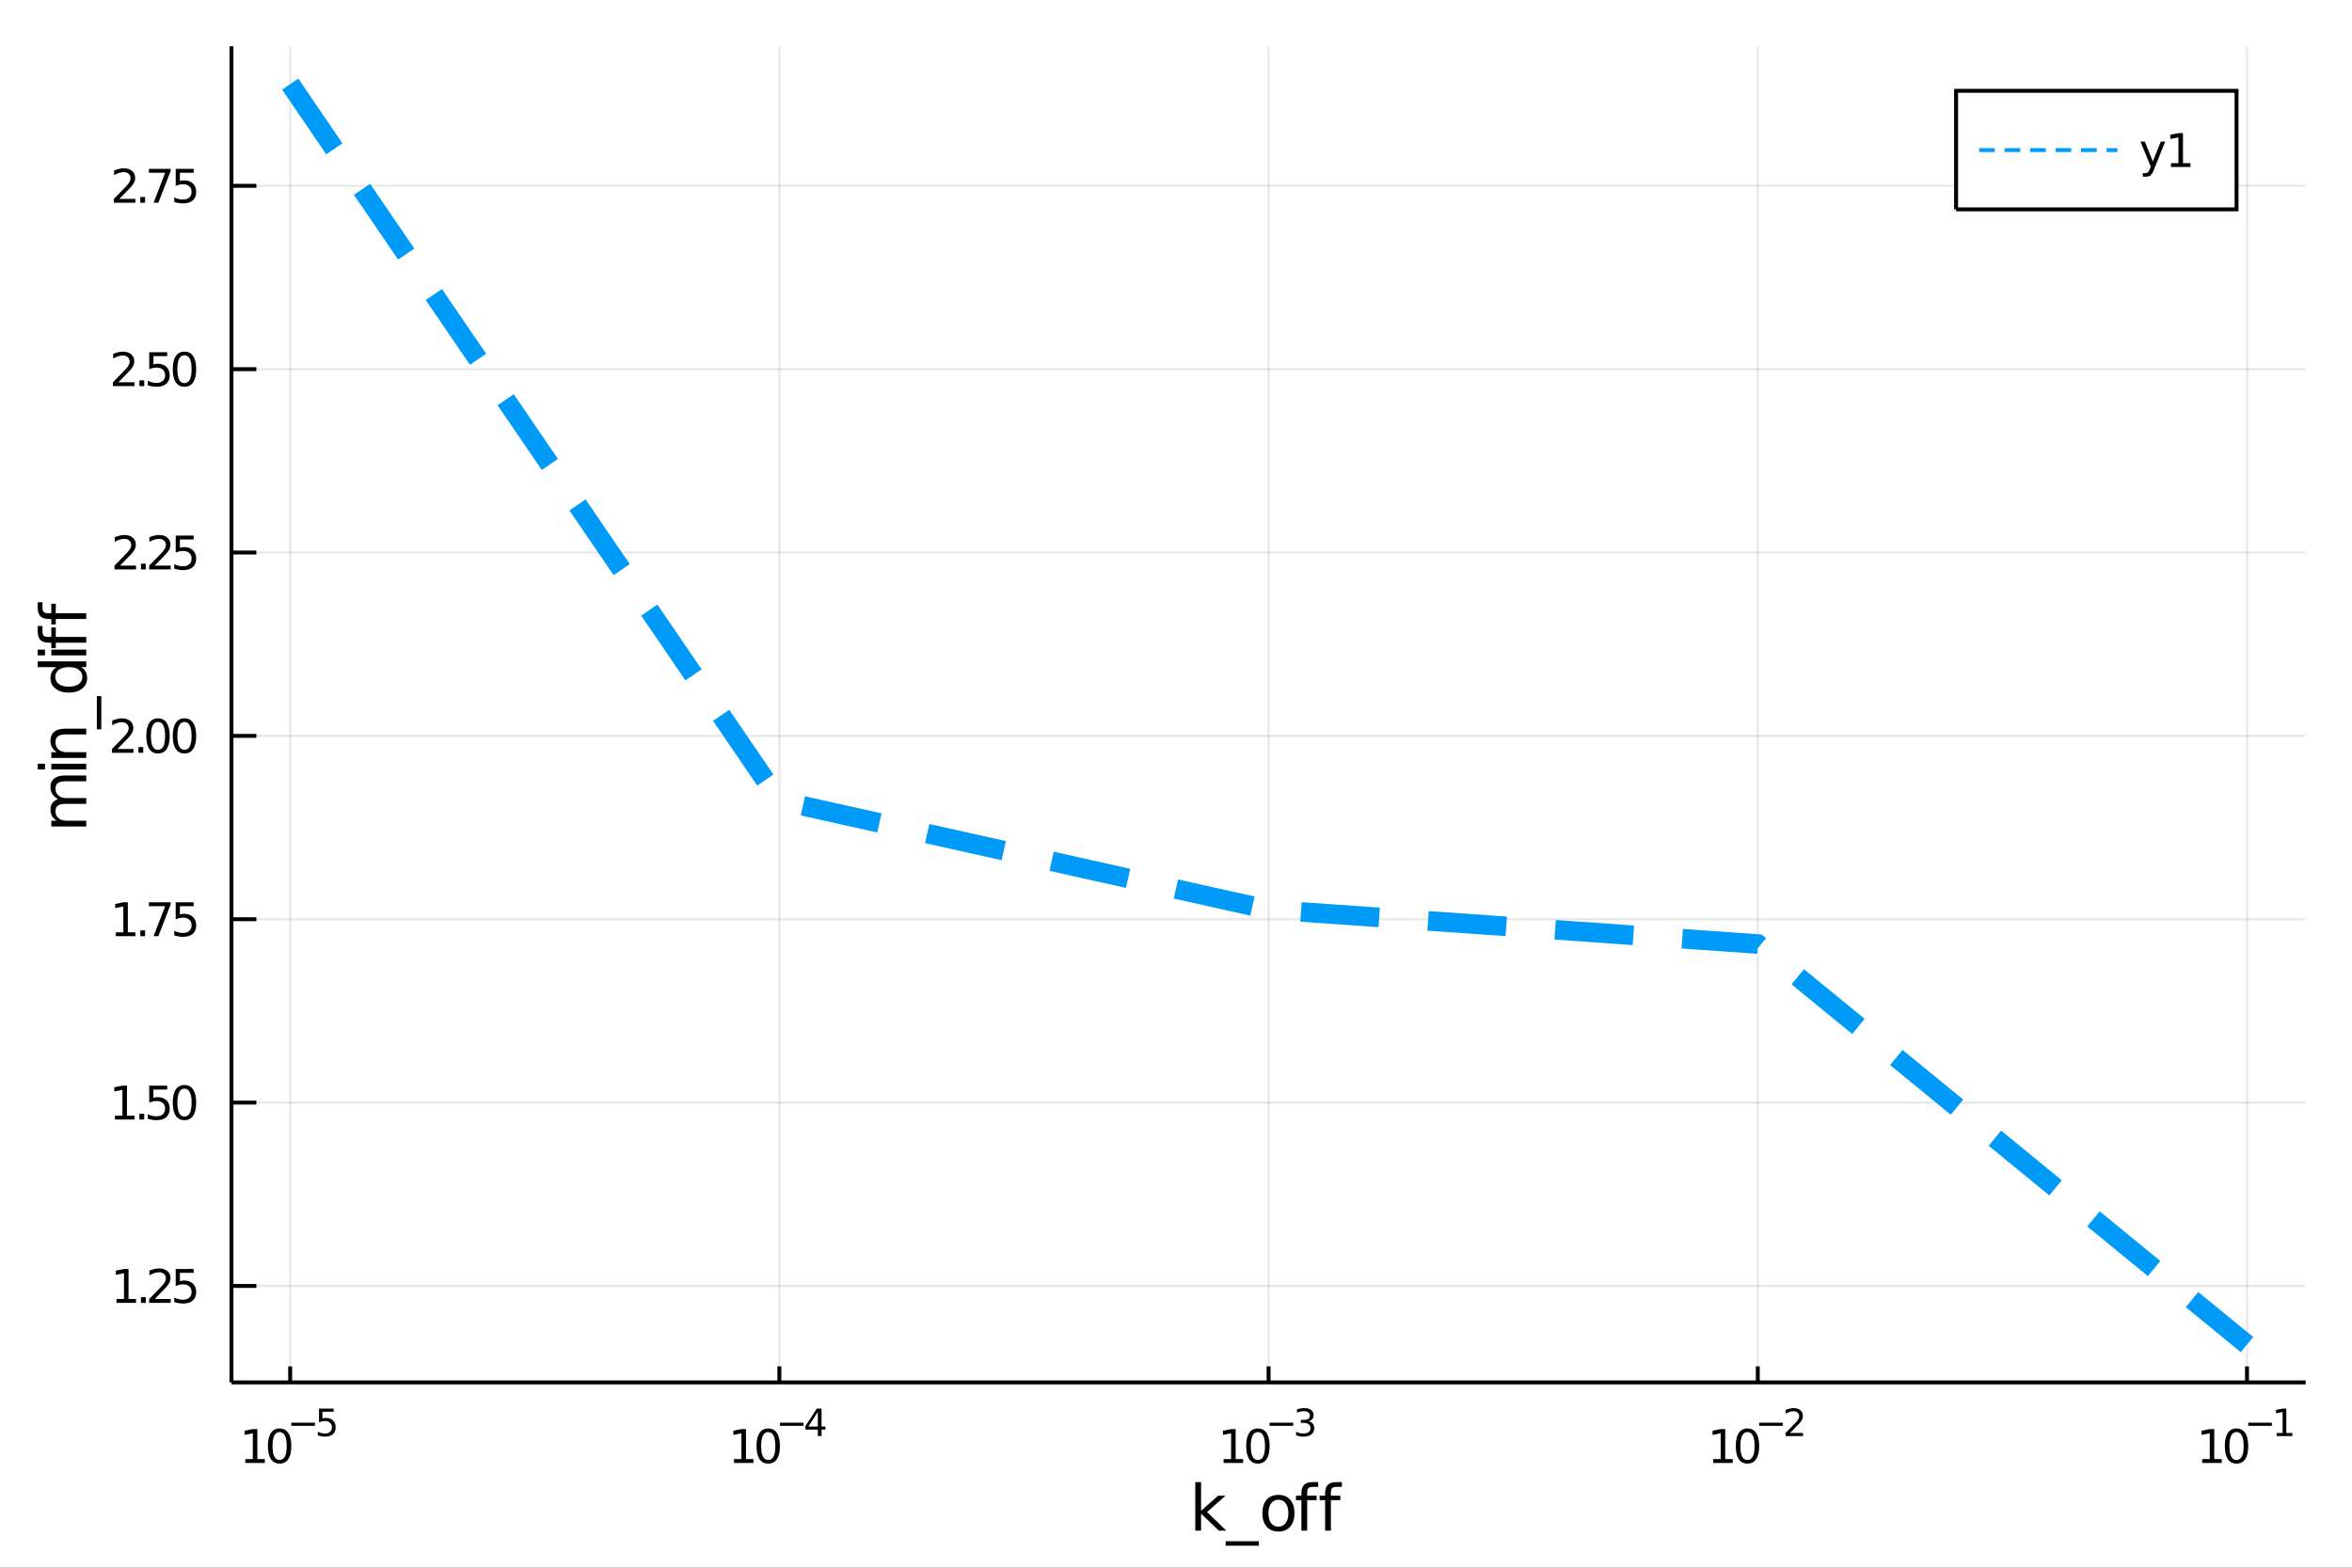 <?xml version="1.0" encoding="utf-8"?>
<svg xmlns="http://www.w3.org/2000/svg" xmlns:xlink="http://www.w3.org/1999/xlink" width="600" height="400" viewBox="0 0 2400 1600">
<rect x="0" y="0" width="2400" height="1600" fill="#333333" stroke="none"/>
<defs>
  <clipPath id="clip420">
    <rect x="0" y="0" width="2400" height="1600"/>
  </clipPath>
</defs>
<path clip-path="url(#clip420)" d="
M0 1600 L2400 1600 L2400 0 L0 0  Z
  " fill="#ffffff" fill-rule="evenodd" fill-opacity="1"/>
<defs>
  <clipPath id="clip421">
    <rect x="480" y="0" width="1681" height="1600"/>
  </clipPath>
</defs>
<path clip-path="url(#clip420)" d="
M236.186 1410.9 L2352.76 1410.9 L2352.76 47.244 L236.186 47.244  Z
  " fill="#ffffff" fill-rule="evenodd" fill-opacity="1"/>
<defs>
  <clipPath id="clip422">
    <rect x="236" y="47" width="2118" height="1365"/>
  </clipPath>
</defs>
<polyline clip-path="url(#clip422)" style="stroke:#000000; stroke-width:2; stroke-opacity:0.1; fill:none" points="
  296.089,1410.9 296.089,47.244 
  "/>
<polyline clip-path="url(#clip422)" style="stroke:#000000; stroke-width:2; stroke-opacity:0.1; fill:none" points="
  795.28,1410.9 795.28,47.244 
  "/>
<polyline clip-path="url(#clip422)" style="stroke:#000000; stroke-width:2; stroke-opacity:0.1; fill:none" points="
  1294.47,1410.9 1294.47,47.244 
  "/>
<polyline clip-path="url(#clip422)" style="stroke:#000000; stroke-width:2; stroke-opacity:0.1; fill:none" points="
  1793.66,1410.9 1793.66,47.244 
  "/>
<polyline clip-path="url(#clip422)" style="stroke:#000000; stroke-width:2; stroke-opacity:0.1; fill:none" points="
  2292.85,1410.9 2292.85,47.244 
  "/>
<polyline clip-path="url(#clip420)" style="stroke:#000000; stroke-width:4; stroke-opacity:1; fill:none" points="
  236.186,1410.9 2352.76,1410.9 
  "/>
<polyline clip-path="url(#clip420)" style="stroke:#000000; stroke-width:4; stroke-opacity:1; fill:none" points="
  296.089,1410.9 296.089,1394.53 
  "/>
<polyline clip-path="url(#clip420)" style="stroke:#000000; stroke-width:4; stroke-opacity:1; fill:none" points="
  795.28,1410.9 795.28,1394.53 
  "/>
<polyline clip-path="url(#clip420)" style="stroke:#000000; stroke-width:4; stroke-opacity:1; fill:none" points="
  1294.47,1410.9 1294.47,1394.53 
  "/>
<polyline clip-path="url(#clip420)" style="stroke:#000000; stroke-width:4; stroke-opacity:1; fill:none" points="
  1793.66,1410.9 1793.66,1394.53 
  "/>
<polyline clip-path="url(#clip420)" style="stroke:#000000; stroke-width:4; stroke-opacity:1; fill:none" points="
  2292.85,1410.9 2292.85,1394.53 
  "/>
<path clip-path="url(#clip420)" d="M 0 0 M250.338 1489.17 L257.977 1489.17 L257.977 1462.8 L249.667 1464.47 L249.667 1460.21 L257.93 1458.54 L262.606 1458.54 L262.606 1489.17 L270.245 1489.17 L270.245 1493.1 L250.338 1493.1 L250.338 1489.17 Z" fill="#000000" fill-rule="evenodd" fill-opacity="1" /><path clip-path="url(#clip420)" d="M 0 0 M285.315 1461.62 Q281.704 1461.62 279.875 1465.19 Q278.069 1468.73 278.069 1475.86 Q278.069 1482.97 279.875 1486.53 Q281.704 1490.07 285.315 1490.07 Q288.949 1490.07 290.754 1486.53 Q292.583 1482.97 292.583 1475.86 Q292.583 1468.73 290.754 1465.19 Q288.949 1461.62 285.315 1461.62 M285.315 1457.92 Q291.125 1457.92 294.18 1462.53 Q297.259 1467.11 297.259 1475.86 Q297.259 1484.59 294.18 1489.19 Q291.125 1493.78 285.315 1493.78 Q279.504 1493.78 276.426 1489.19 Q273.37 1484.59 273.37 1475.86 Q273.37 1467.11 276.426 1462.53 Q279.504 1457.92 285.315 1457.92 Z" fill="#000000" fill-rule="evenodd" fill-opacity="1" /><path clip-path="url(#clip420)" d="M 0 0 M297.259 1452.02 L321.371 1452.02 L321.371 1455.22 L297.259 1455.22 L297.259 1452.02 Z" fill="#000000" fill-rule="evenodd" fill-opacity="1" /><path clip-path="url(#clip420)" d="M 0 0 M325.527 1437.61 L340.442 1437.61 L340.442 1440.81 L329.006 1440.81 L329.006 1447.69 Q329.834 1447.41 330.662 1447.28 Q331.489 1447.13 332.317 1447.13 Q337.019 1447.13 339.765 1449.71 Q342.51 1452.28 342.51 1456.68 Q342.51 1461.22 339.689 1463.74 Q336.868 1466.24 331.734 1466.24 Q329.966 1466.24 328.123 1465.94 Q326.298 1465.64 324.342 1465.04 L324.342 1461.22 Q326.035 1462.14 327.84 1462.59 Q329.646 1463.04 331.658 1463.04 Q334.912 1463.04 336.812 1461.33 Q338.711 1459.62 338.711 1456.68 Q338.711 1453.75 336.812 1452.04 Q334.912 1450.33 331.658 1450.33 Q330.135 1450.33 328.612 1450.67 Q327.107 1451 325.527 1451.72 L325.527 1437.61 Z" fill="#000000" fill-rule="evenodd" fill-opacity="1" /><path clip-path="url(#clip420)" d="M 0 0 M748.927 1489.17 L756.566 1489.17 L756.566 1462.8 L748.256 1464.47 L748.256 1460.21 L756.52 1458.54 L761.196 1458.54 L761.196 1489.17 L768.834 1489.17 L768.834 1493.1 L748.927 1493.1 L748.927 1489.17 Z" fill="#000000" fill-rule="evenodd" fill-opacity="1" /><path clip-path="url(#clip420)" d="M 0 0 M783.904 1461.62 Q780.293 1461.62 778.464 1465.19 Q776.659 1468.73 776.659 1475.86 Q776.659 1482.97 778.464 1486.53 Q780.293 1490.07 783.904 1490.07 Q787.538 1490.07 789.344 1486.53 Q791.172 1482.97 791.172 1475.86 Q791.172 1468.73 789.344 1465.19 Q787.538 1461.62 783.904 1461.62 M783.904 1457.92 Q789.714 1457.92 792.77 1462.53 Q795.848 1467.11 795.848 1475.86 Q795.848 1484.59 792.77 1489.19 Q789.714 1493.78 783.904 1493.78 Q778.094 1493.78 775.015 1489.19 Q771.959 1484.59 771.959 1475.86 Q771.959 1467.11 775.015 1462.53 Q778.094 1457.92 783.904 1457.92 Z" fill="#000000" fill-rule="evenodd" fill-opacity="1" /><path clip-path="url(#clip420)" d="M 0 0 M795.848 1452.02 L819.96 1452.02 L819.96 1455.22 L795.848 1455.22 L795.848 1452.02 Z" fill="#000000" fill-rule="evenodd" fill-opacity="1" /><path clip-path="url(#clip420)" d="M 0 0 M834.517 1440.92 L824.925 1455.91 L834.517 1455.91 L834.517 1440.92 M833.52 1437.61 L838.297 1437.61 L838.297 1455.91 L842.303 1455.91 L842.303 1459.07 L838.297 1459.07 L838.297 1465.69 L834.517 1465.69 L834.517 1459.07 L821.841 1459.07 L821.841 1455.41 L833.52 1437.61 Z" fill="#000000" fill-rule="evenodd" fill-opacity="1" /><path clip-path="url(#clip420)" d="M 0 0 M1248.58 1489.17 L1256.22 1489.17 L1256.22 1462.8 L1247.91 1464.47 L1247.91 1460.21 L1256.17 1458.54 L1260.85 1458.54 L1260.85 1489.17 L1268.49 1489.17 L1268.49 1493.1 L1248.58 1493.1 L1248.58 1489.17 Z" fill="#000000" fill-rule="evenodd" fill-opacity="1" /><path clip-path="url(#clip420)" d="M 0 0 M1283.56 1461.62 Q1279.94 1461.62 1278.12 1465.19 Q1276.31 1468.73 1276.31 1475.86 Q1276.31 1482.97 1278.12 1486.53 Q1279.94 1490.07 1283.56 1490.07 Q1287.19 1490.07 1289 1486.53 Q1290.82 1482.97 1290.82 1475.86 Q1290.82 1468.73 1289 1465.19 Q1287.19 1461.62 1283.56 1461.62 M1283.56 1457.92 Q1289.37 1457.92 1292.42 1462.53 Q1295.5 1467.11 1295.5 1475.86 Q1295.5 1484.59 1292.42 1489.19 Q1289.37 1493.78 1283.56 1493.78 Q1277.75 1493.78 1274.67 1489.19 Q1271.61 1484.59 1271.61 1475.86 Q1271.61 1467.11 1274.67 1462.53 Q1277.75 1457.92 1283.56 1457.92 Z" fill="#000000" fill-rule="evenodd" fill-opacity="1" /><path clip-path="url(#clip420)" d="M 0 0 M1295.5 1452.02 L1319.61 1452.02 L1319.61 1455.22 L1295.5 1455.22 L1295.5 1452.02 Z" fill="#000000" fill-rule="evenodd" fill-opacity="1" /><path clip-path="url(#clip420)" d="M 0 0 M1335.24 1450.55 Q1337.97 1451.14 1339.49 1452.98 Q1341.03 1454.82 1341.03 1457.53 Q1341.03 1461.69 1338.17 1463.96 Q1335.32 1466.24 1330.05 1466.24 Q1328.28 1466.24 1326.4 1465.88 Q1324.54 1465.54 1322.55 1464.85 L1322.55 1461.18 Q1324.13 1462.1 1326.01 1462.57 Q1327.89 1463.04 1329.94 1463.04 Q1333.51 1463.04 1335.37 1461.63 Q1337.25 1460.22 1337.25 1457.53 Q1337.25 1455.05 1335.5 1453.66 Q1333.77 1452.25 1330.67 1452.25 L1327.4 1452.25 L1327.4 1449.12 L1330.82 1449.12 Q1333.62 1449.12 1335.11 1448.01 Q1336.6 1446.89 1336.6 1444.78 Q1336.6 1442.62 1335.05 1441.47 Q1333.53 1440.3 1330.67 1440.3 Q1329.11 1440.3 1327.32 1440.64 Q1325.54 1440.98 1323.39 1441.69 L1323.39 1438.31 Q1325.55 1437.71 1327.44 1437.41 Q1329.34 1437.11 1331.01 1437.11 Q1335.33 1437.11 1337.86 1439.08 Q1340.38 1441.04 1340.38 1444.38 Q1340.38 1446.72 1339.04 1448.33 Q1337.7 1449.93 1335.24 1450.55 Z" fill="#000000" fill-rule="evenodd" fill-opacity="1" /><path clip-path="url(#clip420)" d="M 0 0 M1748.16 1489.17 L1755.79 1489.17 L1755.79 1462.8 L1747.48 1464.47 L1747.48 1460.21 L1755.75 1458.54 L1760.42 1458.54 L1760.42 1489.17 L1768.06 1489.17 L1768.06 1493.1 L1748.16 1493.1 L1748.16 1489.17 Z" fill="#000000" fill-rule="evenodd" fill-opacity="1" /><path clip-path="url(#clip420)" d="M 0 0 M1783.13 1461.62 Q1779.52 1461.62 1777.69 1465.19 Q1775.89 1468.73 1775.89 1475.86 Q1775.89 1482.97 1777.69 1486.53 Q1779.52 1490.07 1783.13 1490.07 Q1786.77 1490.07 1788.57 1486.53 Q1790.4 1482.97 1790.4 1475.86 Q1790.4 1468.73 1788.57 1465.19 Q1786.77 1461.62 1783.13 1461.62 M1783.13 1457.92 Q1788.94 1457.92 1792 1462.53 Q1795.08 1467.11 1795.08 1475.86 Q1795.08 1484.59 1792 1489.19 Q1788.94 1493.78 1783.13 1493.78 Q1777.32 1493.78 1774.24 1489.19 Q1771.19 1484.59 1771.19 1475.86 Q1771.19 1467.11 1774.24 1462.53 Q1777.32 1457.92 1783.13 1457.92 Z" fill="#000000" fill-rule="evenodd" fill-opacity="1" /><path clip-path="url(#clip420)" d="M 0 0 M1795.08 1452.02 L1819.19 1452.02 L1819.19 1455.22 L1795.08 1455.22 L1795.08 1452.02 Z" fill="#000000" fill-rule="evenodd" fill-opacity="1" /><path clip-path="url(#clip420)" d="M 0 0 M1826.58 1462.5 L1839.84 1462.5 L1839.84 1465.69 L1822.01 1465.69 L1822.01 1462.5 Q1824.17 1460.26 1827.9 1456.5 Q1831.64 1452.72 1832.6 1451.63 Q1834.42 1449.58 1835.14 1448.16 Q1835.87 1446.74 1835.87 1445.36 Q1835.87 1443.12 1834.29 1441.71 Q1832.73 1440.3 1830.21 1440.3 Q1828.42 1440.3 1826.43 1440.92 Q1824.45 1441.54 1822.2 1442.8 L1822.2 1438.97 Q1824.49 1438.05 1826.49 1437.58 Q1828.48 1437.11 1830.13 1437.11 Q1834.5 1437.11 1837.09 1439.29 Q1839.69 1441.47 1839.69 1445.12 Q1839.69 1446.85 1839.03 1448.41 Q1838.39 1449.95 1836.68 1452.06 Q1836.21 1452.6 1833.69 1455.22 Q1831.17 1457.81 1826.58 1462.5 Z" fill="#000000" fill-rule="evenodd" fill-opacity="1" /><path clip-path="url(#clip420)" d="M 0 0 M2247.2 1489.17 L2254.84 1489.17 L2254.84 1462.8 L2246.53 1464.47 L2246.53 1460.21 L2254.79 1458.54 L2259.46 1458.54 L2259.46 1489.17 L2267.1 1489.17 L2267.1 1493.1 L2247.2 1493.1 L2247.2 1489.17 Z" fill="#000000" fill-rule="evenodd" fill-opacity="1" /><path clip-path="url(#clip420)" d="M 0 0 M2282.17 1461.62 Q2278.56 1461.62 2276.73 1465.19 Q2274.93 1468.73 2274.93 1475.86 Q2274.93 1482.97 2276.73 1486.53 Q2278.56 1490.07 2282.17 1490.07 Q2285.81 1490.07 2287.61 1486.53 Q2289.44 1482.97 2289.44 1475.86 Q2289.44 1468.73 2287.61 1465.19 Q2285.81 1461.62 2282.17 1461.62 M2282.17 1457.92 Q2287.98 1457.92 2291.04 1462.53 Q2294.12 1467.11 2294.12 1475.86 Q2294.12 1484.59 2291.04 1489.19 Q2287.98 1493.78 2282.17 1493.78 Q2276.36 1493.78 2273.28 1489.19 Q2270.23 1484.59 2270.23 1475.86 Q2270.23 1467.11 2273.28 1462.53 Q2276.36 1457.92 2282.17 1457.92 Z" fill="#000000" fill-rule="evenodd" fill-opacity="1" /><path clip-path="url(#clip420)" d="M 0 0 M2294.12 1452.02 L2318.23 1452.02 L2318.23 1455.22 L2294.12 1455.22 L2294.12 1452.02 Z" fill="#000000" fill-rule="evenodd" fill-opacity="1" /><path clip-path="url(#clip420)" d="M 0 0 M2323.01 1462.5 L2329.21 1462.5 L2329.21 1441.07 L2322.46 1442.43 L2322.46 1438.97 L2329.18 1437.61 L2332.97 1437.61 L2332.97 1462.5 L2339.18 1462.5 L2339.18 1465.69 L2323.01 1465.69 L2323.01 1462.5 Z" fill="#000000" fill-rule="evenodd" fill-opacity="1" /><path clip-path="url(#clip420)" d="M 0 0 M1219.69 1512.66 L1225.58 1512.66 L1225.58 1541.91 L1243.05 1526.54 L1250.53 1526.54 L1231.63 1543.22 L1251.33 1562.19 L1243.69 1562.19 L1225.58 1544.78 L1225.58 1562.19 L1219.69 1562.19 L1219.69 1512.66 Z" fill="#000000" fill-rule="evenodd" fill-opacity="1" /><path clip-path="url(#clip420)" d="M 0 0 M1284.56 1573.01 L1284.56 1577.56 L1250.69 1577.56 L1250.69 1573.01 L1284.56 1573.01 Z" fill="#000000" fill-rule="evenodd" fill-opacity="1" /><path clip-path="url(#clip420)" d="M 0 0 M1304.51 1530.64 Q1299.8 1530.64 1297.06 1534.34 Q1294.33 1538 1294.33 1544.39 Q1294.33 1550.79 1297.03 1554.48 Q1299.77 1558.14 1304.51 1558.14 Q1309.19 1558.14 1311.93 1554.45 Q1314.67 1550.76 1314.67 1544.39 Q1314.67 1538.06 1311.93 1534.37 Q1309.19 1530.64 1304.51 1530.64 M1304.51 1525.68 Q1312.15 1525.68 1316.51 1530.64 Q1320.87 1535.61 1320.87 1544.39 Q1320.87 1553.15 1316.51 1558.14 Q1312.15 1563.11 1304.51 1563.11 Q1296.84 1563.11 1292.48 1558.14 Q1288.15 1553.15 1288.15 1544.39 Q1288.15 1535.61 1292.48 1530.64 Q1296.84 1525.68 1304.51 1525.68 Z" fill="#000000" fill-rule="evenodd" fill-opacity="1" /><path clip-path="url(#clip420)" d="M 0 0 M1345.06 1512.66 L1345.06 1517.53 L1339.46 1517.53 Q1336.31 1517.53 1335.07 1518.8 Q1333.86 1520.08 1333.86 1523.39 L1333.86 1526.54 L1343.5 1526.54 L1343.5 1531.09 L1333.86 1531.09 L1333.86 1562.19 L1327.97 1562.19 L1327.97 1531.09 L1322.37 1531.09 L1322.37 1526.54 L1327.97 1526.54 L1327.97 1524.05 Q1327.97 1518.1 1330.74 1515.4 Q1333.51 1512.66 1339.52 1512.66 L1345.06 1512.66 Z" fill="#000000" fill-rule="evenodd" fill-opacity="1" /><path clip-path="url(#clip420)" d="M 0 0 M1369.25 1512.66 L1369.25 1517.53 L1363.65 1517.53 Q1360.5 1517.53 1359.26 1518.8 Q1358.05 1520.08 1358.05 1523.39 L1358.05 1526.54 L1367.69 1526.54 L1367.69 1531.09 L1358.05 1531.09 L1358.05 1562.19 L1352.16 1562.19 L1352.16 1531.09 L1346.56 1531.09 L1346.56 1526.54 L1352.16 1526.54 L1352.16 1524.05 Q1352.16 1518.1 1354.93 1515.4 Q1357.7 1512.66 1363.71 1512.66 L1369.25 1512.66 Z" fill="#000000" fill-rule="evenodd" fill-opacity="1" /><polyline clip-path="url(#clip422)" style="stroke:#000000; stroke-width:2; stroke-opacity:0.1; fill:none" points="
  236.186,1312.45 2352.76,1312.45 
  "/>
<polyline clip-path="url(#clip422)" style="stroke:#000000; stroke-width:2; stroke-opacity:0.1; fill:none" points="
  236.186,1125.32 2352.76,1125.32 
  "/>
<polyline clip-path="url(#clip422)" style="stroke:#000000; stroke-width:2; stroke-opacity:0.1; fill:none" points="
  236.186,938.184 2352.76,938.184 
  "/>
<polyline clip-path="url(#clip422)" style="stroke:#000000; stroke-width:2; stroke-opacity:0.1; fill:none" points="
  236.186,751.052 2352.76,751.052 
  "/>
<polyline clip-path="url(#clip422)" style="stroke:#000000; stroke-width:2; stroke-opacity:0.1; fill:none" points="
  236.186,563.919 2352.76,563.919 
  "/>
<polyline clip-path="url(#clip422)" style="stroke:#000000; stroke-width:2; stroke-opacity:0.1; fill:none" points="
  236.186,376.787 2352.76,376.787 
  "/>
<polyline clip-path="url(#clip422)" style="stroke:#000000; stroke-width:2; stroke-opacity:0.1; fill:none" points="
  236.186,189.654 2352.76,189.654 
  "/>
<polyline clip-path="url(#clip420)" style="stroke:#000000; stroke-width:4; stroke-opacity:1; fill:none" points="
  236.186,1410.9 236.186,47.244 
  "/>
<polyline clip-path="url(#clip420)" style="stroke:#000000; stroke-width:4; stroke-opacity:1; fill:none" points="
  236.186,1312.45 261.584,1312.45 
  "/>
<polyline clip-path="url(#clip420)" style="stroke:#000000; stroke-width:4; stroke-opacity:1; fill:none" points="
  236.186,1125.32 261.584,1125.32 
  "/>
<polyline clip-path="url(#clip420)" style="stroke:#000000; stroke-width:4; stroke-opacity:1; fill:none" points="
  236.186,938.184 261.584,938.184 
  "/>
<polyline clip-path="url(#clip420)" style="stroke:#000000; stroke-width:4; stroke-opacity:1; fill:none" points="
  236.186,751.052 261.584,751.052 
  "/>
<polyline clip-path="url(#clip420)" style="stroke:#000000; stroke-width:4; stroke-opacity:1; fill:none" points="
  236.186,563.919 261.584,563.919 
  "/>
<polyline clip-path="url(#clip420)" style="stroke:#000000; stroke-width:4; stroke-opacity:1; fill:none" points="
  236.186,376.787 261.584,376.787 
  "/>
<polyline clip-path="url(#clip420)" style="stroke:#000000; stroke-width:4; stroke-opacity:1; fill:none" points="
  236.186,189.654 261.584,189.654 
  "/>
<path clip-path="url(#clip420)" d="M 0 0 M118.89 1325.79 L126.529 1325.79 L126.529 1299.43 L118.218 1301.1 L118.218 1296.84 L126.482 1295.17 L131.158 1295.17 L131.158 1325.79 L138.797 1325.79 L138.797 1329.73 L118.89 1329.73 L118.89 1325.79 Z" fill="#000000" fill-rule="evenodd" fill-opacity="1" /><path clip-path="url(#clip420)" d="M 0 0 M143.866 1323.85 L148.751 1323.85 L148.751 1329.73 L143.866 1329.73 L143.866 1323.85 Z" fill="#000000" fill-rule="evenodd" fill-opacity="1" /><path clip-path="url(#clip420)" d="M 0 0 M157.848 1325.79 L174.167 1325.79 L174.167 1329.73 L152.223 1329.73 L152.223 1325.79 Q154.885 1323.04 159.468 1318.41 Q164.075 1313.76 165.255 1312.41 Q167.501 1309.89 168.38 1308.16 Q169.283 1306.4 169.283 1304.71 Q169.283 1301.95 167.339 1300.22 Q165.417 1298.48 162.315 1298.48 Q160.116 1298.48 157.663 1299.24 Q155.232 1300.01 152.454 1301.56 L152.454 1296.84 Q155.278 1295.7 157.732 1295.12 Q160.186 1294.54 162.223 1294.54 Q167.593 1294.54 170.788 1297.23 Q173.982 1299.91 173.982 1304.41 Q173.982 1306.54 173.172 1308.46 Q172.385 1310.35 170.278 1312.95 Q169.7 1313.62 166.598 1316.84 Q163.496 1320.03 157.848 1325.79 Z" fill="#000000" fill-rule="evenodd" fill-opacity="1" /><path clip-path="url(#clip420)" d="M 0 0 M179.283 1295.17 L197.639 1295.17 L197.639 1299.1 L183.565 1299.1 L183.565 1307.58 Q184.584 1307.23 185.602 1307.07 Q186.621 1306.88 187.639 1306.88 Q193.426 1306.88 196.806 1310.05 Q200.186 1313.23 200.186 1318.64 Q200.186 1324.22 196.713 1327.32 Q193.241 1330.4 186.922 1330.4 Q184.746 1330.4 182.477 1330.03 Q180.232 1329.66 177.825 1328.92 L177.825 1324.22 Q179.908 1325.35 182.13 1325.91 Q184.352 1326.47 186.829 1326.47 Q190.834 1326.47 193.172 1324.36 Q195.51 1322.25 195.51 1318.64 Q195.51 1315.03 193.172 1312.92 Q190.834 1310.82 186.829 1310.82 Q184.954 1310.82 183.079 1311.23 Q181.227 1311.65 179.283 1312.53 L179.283 1295.17 Z" fill="#000000" fill-rule="evenodd" fill-opacity="1" /><path clip-path="url(#clip420)" d="M 0 0 M117.293 1138.66 L124.931 1138.66 L124.931 1112.3 L116.621 1113.96 L116.621 1109.7 L124.885 1108.04 L129.561 1108.04 L129.561 1138.66 L137.2 1138.66 L137.2 1142.6 L117.293 1142.6 L117.293 1138.66 Z" fill="#000000" fill-rule="evenodd" fill-opacity="1" /><path clip-path="url(#clip420)" d="M 0 0 M142.269 1136.72 L147.153 1136.72 L147.153 1142.6 L142.269 1142.6 L142.269 1136.72 Z" fill="#000000" fill-rule="evenodd" fill-opacity="1" /><path clip-path="url(#clip420)" d="M 0 0 M152.269 1108.04 L170.626 1108.04 L170.626 1111.97 L156.552 1111.97 L156.552 1120.44 Q157.57 1120.1 158.589 1119.94 Q159.607 1119.75 160.626 1119.75 Q166.413 1119.75 169.792 1122.92 Q173.172 1126.09 173.172 1131.51 Q173.172 1137.09 169.7 1140.19 Q166.227 1143.27 159.908 1143.27 Q157.732 1143.27 155.464 1142.9 Q153.218 1142.53 150.811 1141.79 L150.811 1137.09 Q152.894 1138.22 155.116 1138.78 Q157.339 1139.33 159.815 1139.33 Q163.82 1139.33 166.158 1137.23 Q168.496 1135.12 168.496 1131.51 Q168.496 1127.9 166.158 1125.79 Q163.82 1123.69 159.815 1123.69 Q157.94 1123.69 156.065 1124.1 Q154.214 1124.52 152.269 1125.4 L152.269 1108.04 Z" fill="#000000" fill-rule="evenodd" fill-opacity="1" /><path clip-path="url(#clip420)" d="M 0 0 M188.241 1111.12 Q184.63 1111.12 182.801 1114.68 Q180.996 1118.22 180.996 1125.35 Q180.996 1132.46 182.801 1136.02 Q184.63 1139.56 188.241 1139.56 Q191.875 1139.56 193.681 1136.02 Q195.51 1132.46 195.51 1125.35 Q195.51 1118.22 193.681 1114.68 Q191.875 1111.12 188.241 1111.12 M188.241 1107.41 Q194.051 1107.41 197.107 1112.02 Q200.186 1116.6 200.186 1125.35 Q200.186 1134.08 197.107 1138.69 Q194.051 1143.27 188.241 1143.27 Q182.431 1143.27 179.352 1138.69 Q176.297 1134.08 176.297 1125.35 Q176.297 1116.6 179.352 1112.02 Q182.431 1107.41 188.241 1107.41 Z" fill="#000000" fill-rule="evenodd" fill-opacity="1" /><path clip-path="url(#clip420)" d="M 0 0 M118.195 951.529 L125.834 951.529 L125.834 925.164 L117.524 926.83 L117.524 922.571 L125.788 920.904 L130.464 920.904 L130.464 951.529 L138.103 951.529 L138.103 955.464 L118.195 955.464 L118.195 951.529 Z" fill="#000000" fill-rule="evenodd" fill-opacity="1" /><path clip-path="url(#clip420)" d="M 0 0 M143.172 949.585 L148.056 949.585 L148.056 955.464 L143.172 955.464 L143.172 949.585 Z" fill="#000000" fill-rule="evenodd" fill-opacity="1" /><path clip-path="url(#clip420)" d="M 0 0 M151.945 920.904 L174.167 920.904 L174.167 922.895 L161.621 955.464 L156.737 955.464 L168.542 924.84 L151.945 924.84 L151.945 920.904 Z" fill="#000000" fill-rule="evenodd" fill-opacity="1" /><path clip-path="url(#clip420)" d="M 0 0 M179.283 920.904 L197.639 920.904 L197.639 924.84 L183.565 924.84 L183.565 933.312 Q184.584 932.965 185.602 932.803 Q186.621 932.617 187.639 932.617 Q193.426 932.617 196.806 935.789 Q200.186 938.96 200.186 944.377 Q200.186 949.955 196.713 953.057 Q193.241 956.136 186.922 956.136 Q184.746 956.136 182.477 955.765 Q180.232 955.395 177.825 954.654 L177.825 949.955 Q179.908 951.089 182.13 951.645 Q184.352 952.201 186.829 952.201 Q190.834 952.201 193.172 950.094 Q195.51 947.988 195.51 944.377 Q195.51 940.765 193.172 938.659 Q190.834 936.553 186.829 936.553 Q184.954 936.553 183.079 936.969 Q181.227 937.386 179.283 938.265 L179.283 920.904 Z" fill="#000000" fill-rule="evenodd" fill-opacity="1" /><path clip-path="url(#clip420)" d="M 0 0 M119.885 764.397 L136.204 764.397 L136.204 768.332 L114.26 768.332 L114.26 764.397 Q116.922 761.642 121.505 757.013 Q126.112 752.36 127.292 751.017 Q129.538 748.494 130.417 746.758 Q131.32 744.999 131.32 743.309 Q131.32 740.554 129.376 738.818 Q127.455 737.082 124.353 737.082 Q122.154 737.082 119.7 737.846 Q117.269 738.61 114.492 740.161 L114.492 735.439 Q117.316 734.304 119.769 733.726 Q122.223 733.147 124.26 733.147 Q129.63 733.147 132.825 735.832 Q136.019 738.517 136.019 743.008 Q136.019 745.138 135.209 747.059 Q134.422 748.957 132.316 751.55 Q131.737 752.221 128.635 755.438 Q125.533 758.633 119.885 764.397 Z" fill="#000000" fill-rule="evenodd" fill-opacity="1" /><path clip-path="url(#clip420)" d="M 0 0 M141.274 762.452 L146.158 762.452 L146.158 768.332 L141.274 768.332 L141.274 762.452 Z" fill="#000000" fill-rule="evenodd" fill-opacity="1" /><path clip-path="url(#clip420)" d="M 0 0 M161.227 736.851 Q157.616 736.851 155.788 740.415 Q153.982 743.957 153.982 751.087 Q153.982 758.193 155.788 761.758 Q157.616 765.3 161.227 765.3 Q164.862 765.3 166.667 761.758 Q168.496 758.193 168.496 751.087 Q168.496 743.957 166.667 740.415 Q164.862 736.851 161.227 736.851 M161.227 733.147 Q167.038 733.147 170.093 737.753 Q173.172 742.337 173.172 751.087 Q173.172 759.813 170.093 764.42 Q167.038 769.003 161.227 769.003 Q155.417 769.003 152.339 764.42 Q149.283 759.813 149.283 751.087 Q149.283 742.337 152.339 737.753 Q155.417 733.147 161.227 733.147 Z" fill="#000000" fill-rule="evenodd" fill-opacity="1" /><path clip-path="url(#clip420)" d="M 0 0 M188.241 736.851 Q184.63 736.851 182.801 740.415 Q180.996 743.957 180.996 751.087 Q180.996 758.193 182.801 761.758 Q184.63 765.3 188.241 765.3 Q191.875 765.3 193.681 761.758 Q195.51 758.193 195.51 751.087 Q195.51 743.957 193.681 740.415 Q191.875 736.851 188.241 736.851 M188.241 733.147 Q194.051 733.147 197.107 737.753 Q200.186 742.337 200.186 751.087 Q200.186 759.813 197.107 764.42 Q194.051 769.003 188.241 769.003 Q182.431 769.003 179.352 764.42 Q176.297 759.813 176.297 751.087 Q176.297 742.337 179.352 737.753 Q182.431 733.147 188.241 733.147 Z" fill="#000000" fill-rule="evenodd" fill-opacity="1" /><path clip-path="url(#clip420)" d="M 0 0 M122.478 577.264 L138.797 577.264 L138.797 581.199 L116.853 581.199 L116.853 577.264 Q119.515 574.51 124.098 569.88 Q128.705 565.227 129.885 563.885 Q132.13 561.361 133.01 559.625 Q133.913 557.866 133.913 556.176 Q133.913 553.422 131.968 551.686 Q130.047 549.949 126.945 549.949 Q124.746 549.949 122.293 550.713 Q119.862 551.477 117.084 553.028 L117.084 548.306 Q119.908 547.172 122.362 546.593 Q124.816 546.014 126.853 546.014 Q132.223 546.014 135.417 548.7 Q138.612 551.385 138.612 555.875 Q138.612 558.005 137.802 559.926 Q137.015 561.824 134.908 564.417 Q134.329 565.088 131.228 568.306 Q128.126 571.5 122.478 577.264 Z" fill="#000000" fill-rule="evenodd" fill-opacity="1" /><path clip-path="url(#clip420)" d="M 0 0 M143.866 575.32 L148.751 575.32 L148.751 581.199 L143.866 581.199 L143.866 575.32 Z" fill="#000000" fill-rule="evenodd" fill-opacity="1" /><path clip-path="url(#clip420)" d="M 0 0 M157.848 577.264 L174.167 577.264 L174.167 581.199 L152.223 581.199 L152.223 577.264 Q154.885 574.51 159.468 569.88 Q164.075 565.227 165.255 563.885 Q167.501 561.361 168.38 559.625 Q169.283 557.866 169.283 556.176 Q169.283 553.422 167.339 551.686 Q165.417 549.949 162.315 549.949 Q160.116 549.949 157.663 550.713 Q155.232 551.477 152.454 553.028 L152.454 548.306 Q155.278 547.172 157.732 546.593 Q160.186 546.014 162.223 546.014 Q167.593 546.014 170.788 548.7 Q173.982 551.385 173.982 555.875 Q173.982 558.005 173.172 559.926 Q172.385 561.824 170.278 564.417 Q169.7 565.088 166.598 568.306 Q163.496 571.5 157.848 577.264 Z" fill="#000000" fill-rule="evenodd" fill-opacity="1" /><path clip-path="url(#clip420)" d="M 0 0 M179.283 546.639 L197.639 546.639 L197.639 550.574 L183.565 550.574 L183.565 559.047 Q184.584 558.699 185.602 558.537 Q186.621 558.352 187.639 558.352 Q193.426 558.352 196.806 561.524 Q200.186 564.695 200.186 570.111 Q200.186 575.69 196.713 578.792 Q193.241 581.871 186.922 581.871 Q184.746 581.871 182.477 581.5 Q180.232 581.13 177.825 580.389 L177.825 575.69 Q179.908 576.824 182.13 577.38 Q184.352 577.935 186.829 577.935 Q190.834 577.935 193.172 575.829 Q195.51 573.723 195.51 570.111 Q195.51 566.5 193.172 564.394 Q190.834 562.287 186.829 562.287 Q184.954 562.287 183.079 562.704 Q181.227 563.121 179.283 564 L179.283 546.639 Z" fill="#000000" fill-rule="evenodd" fill-opacity="1" /><path clip-path="url(#clip420)" d="M 0 0 M120.88 390.132 L137.2 390.132 L137.2 394.067 L115.256 394.067 L115.256 390.132 Q117.918 387.377 122.501 382.747 Q127.107 378.095 128.288 376.752 Q130.533 374.229 131.413 372.493 Q132.316 370.734 132.316 369.044 Q132.316 366.289 130.371 364.553 Q128.45 362.817 125.348 362.817 Q123.149 362.817 120.695 363.581 Q118.265 364.345 115.487 365.896 L115.487 361.173 Q118.311 360.039 120.765 359.46 Q123.218 358.882 125.255 358.882 Q130.626 358.882 133.82 361.567 Q137.015 364.252 137.015 368.743 Q137.015 370.872 136.204 372.794 Q135.417 374.692 133.311 377.284 Q132.732 377.956 129.63 381.173 Q126.529 384.368 120.88 390.132 Z" fill="#000000" fill-rule="evenodd" fill-opacity="1" /><path clip-path="url(#clip420)" d="M 0 0 M142.269 388.187 L147.153 388.187 L147.153 394.067 L142.269 394.067 L142.269 388.187 Z" fill="#000000" fill-rule="evenodd" fill-opacity="1" /><path clip-path="url(#clip420)" d="M 0 0 M152.269 359.507 L170.626 359.507 L170.626 363.442 L156.552 363.442 L156.552 371.914 Q157.57 371.567 158.589 371.405 Q159.607 371.22 160.626 371.22 Q166.413 371.22 169.792 374.391 Q173.172 377.562 173.172 382.979 Q173.172 388.558 169.7 391.659 Q166.227 394.738 159.908 394.738 Q157.732 394.738 155.464 394.368 Q153.218 393.997 150.811 393.257 L150.811 388.558 Q152.894 389.692 155.116 390.247 Q157.339 390.803 159.815 390.803 Q163.82 390.803 166.158 388.696 Q168.496 386.59 168.496 382.979 Q168.496 379.368 166.158 377.261 Q163.82 375.155 159.815 375.155 Q157.94 375.155 156.065 375.571 Q154.214 375.988 152.269 376.868 L152.269 359.507 Z" fill="#000000" fill-rule="evenodd" fill-opacity="1" /><path clip-path="url(#clip420)" d="M 0 0 M188.241 362.585 Q184.63 362.585 182.801 366.15 Q180.996 369.692 180.996 376.821 Q180.996 383.928 182.801 387.493 Q184.63 391.034 188.241 391.034 Q191.875 391.034 193.681 387.493 Q195.51 383.928 195.51 376.821 Q195.51 369.692 193.681 366.15 Q191.875 362.585 188.241 362.585 M188.241 358.882 Q194.051 358.882 197.107 363.488 Q200.186 368.072 200.186 376.821 Q200.186 385.548 197.107 390.155 Q194.051 394.738 188.241 394.738 Q182.431 394.738 179.352 390.155 Q176.297 385.548 176.297 376.821 Q176.297 368.072 179.352 363.488 Q182.431 358.882 188.241 358.882 Z" fill="#000000" fill-rule="evenodd" fill-opacity="1" /><path clip-path="url(#clip420)" d="M 0 0 M121.783 202.999 L138.103 202.999 L138.103 206.934 L116.158 206.934 L116.158 202.999 Q118.82 200.244 123.404 195.615 Q128.01 190.962 129.191 189.619 Q131.436 187.096 132.316 185.36 Q133.218 183.601 133.218 181.911 Q133.218 179.157 131.274 177.42 Q129.353 175.684 126.251 175.684 Q124.052 175.684 121.598 176.448 Q119.168 177.212 116.39 178.763 L116.39 174.041 Q119.214 172.907 121.668 172.328 Q124.121 171.749 126.158 171.749 Q131.529 171.749 134.723 174.434 Q137.917 177.12 137.917 181.61 Q137.917 183.74 137.107 185.661 Q136.32 187.559 134.214 190.152 Q133.635 190.823 130.533 194.041 Q127.431 197.235 121.783 202.999 Z" fill="#000000" fill-rule="evenodd" fill-opacity="1" /><path clip-path="url(#clip420)" d="M 0 0 M143.172 201.055 L148.056 201.055 L148.056 206.934 L143.172 206.934 L143.172 201.055 Z" fill="#000000" fill-rule="evenodd" fill-opacity="1" /><path clip-path="url(#clip420)" d="M 0 0 M151.945 172.374 L174.167 172.374 L174.167 174.365 L161.621 206.934 L156.737 206.934 L168.542 176.309 L151.945 176.309 L151.945 172.374 Z" fill="#000000" fill-rule="evenodd" fill-opacity="1" /><path clip-path="url(#clip420)" d="M 0 0 M179.283 172.374 L197.639 172.374 L197.639 176.309 L183.565 176.309 L183.565 184.782 Q184.584 184.434 185.602 184.272 Q186.621 184.087 187.639 184.087 Q193.426 184.087 196.806 187.258 Q200.186 190.43 200.186 195.846 Q200.186 201.425 196.713 204.527 Q193.241 207.605 186.922 207.605 Q184.746 207.605 182.477 207.235 Q180.232 206.865 177.825 206.124 L177.825 201.425 Q179.908 202.559 182.13 203.115 Q184.352 203.67 186.829 203.67 Q190.834 203.67 193.172 201.564 Q195.51 199.457 195.51 195.846 Q195.51 192.235 193.172 190.129 Q190.834 188.022 186.829 188.022 Q184.954 188.022 183.079 188.439 Q181.227 188.856 179.283 189.735 L179.283 172.374 Z" fill="#000000" fill-rule="evenodd" fill-opacity="1" /><path clip-path="url(#clip420)" d="M 0 0 M59.199 815.533 Q55.253 813.336 53.375 810.281 Q51.497 807.225 51.497 803.088 Q51.497 797.518 55.412 794.494 Q59.295 791.47 66.488 791.47 L88.004 791.47 L88.004 797.358 L66.679 797.358 Q61.555 797.358 59.072 799.173 Q56.589 800.987 56.589 804.711 Q56.589 809.262 59.613 811.904 Q62.637 814.546 67.857 814.546 L88.004 814.546 L88.004 820.434 L66.679 820.434 Q61.523 820.434 59.072 822.248 Q56.589 824.063 56.589 827.85 Q56.589 832.338 59.645 834.98 Q62.669 837.622 67.857 837.622 L88.004 837.622 L88.004 843.51 L52.356 843.51 L52.356 837.622 L57.894 837.622 Q54.616 835.616 53.056 832.815 Q51.497 830.015 51.497 826.163 Q51.497 822.28 53.47 819.575 Q55.444 816.838 59.199 815.533 Z" fill="#000000" fill-rule="evenodd" fill-opacity="1" /><path clip-path="url(#clip420)" d="M 0 0 M52.356 785.327 L52.356 779.471 L88.004 779.471 L88.004 785.327 L52.356 785.327 M38.479 785.327 L38.479 779.471 L45.895 779.471 L45.895 785.327 L38.479 785.327 Z" fill="#000000" fill-rule="evenodd" fill-opacity="1" /><path clip-path="url(#clip420)" d="M 0 0 M66.488 743.696 L88.004 743.696 L88.004 749.552 L66.679 749.552 Q61.618 749.552 59.104 751.525 Q56.589 753.499 56.589 757.446 Q56.589 762.188 59.613 764.925 Q62.637 767.662 67.857 767.662 L88.004 767.662 L88.004 773.551 L52.356 773.551 L52.356 767.662 L57.894 767.662 Q54.68 765.562 53.088 762.729 Q51.497 759.864 51.497 756.141 Q51.497 749.998 55.316 746.847 Q59.104 743.696 66.488 743.696 Z" fill="#000000" fill-rule="evenodd" fill-opacity="1" /><path clip-path="url(#clip420)" d="M 0 0 M98.826 710.467 L103.377 710.467 L103.377 744.332 L98.826 744.332 L98.826 710.467 Z" fill="#000000" fill-rule="evenodd" fill-opacity="1" /><path clip-path="url(#clip420)" d="M 0 0 M57.767 680.866 L38.479 680.866 L38.479 675.01 L88.004 675.01 L88.004 680.866 L82.657 680.866 Q85.84 682.712 87.399 685.545 Q88.927 688.346 88.927 692.292 Q88.927 698.754 83.771 702.828 Q78.615 706.87 70.212 706.87 Q61.809 706.87 56.653 702.828 Q51.497 698.754 51.497 692.292 Q51.497 688.346 53.056 685.545 Q54.584 682.712 57.767 680.866 M70.212 700.823 Q76.673 700.823 80.365 698.181 Q84.026 695.507 84.026 690.86 Q84.026 686.213 80.365 683.54 Q76.673 680.866 70.212 680.866 Q63.751 680.866 60.09 683.54 Q56.398 686.213 56.398 690.86 Q56.398 695.507 60.09 698.181 Q63.751 700.823 70.212 700.823 Z" fill="#000000" fill-rule="evenodd" fill-opacity="1" /><path clip-path="url(#clip420)" d="M 0 0 M52.356 668.867 L52.356 663.01 L88.004 663.01 L88.004 668.867 L52.356 668.867 M38.479 668.867 L38.479 663.01 L45.895 663.01 L45.895 668.867 L38.479 668.867 Z" fill="#000000" fill-rule="evenodd" fill-opacity="1" /><path clip-path="url(#clip420)" d="M 0 0 M38.479 638.821 L43.349 638.821 L43.349 644.422 Q43.349 647.573 44.622 648.815 Q45.895 650.024 49.205 650.024 L52.356 650.024 L52.356 640.38 L56.908 640.38 L56.908 650.024 L88.004 650.024 L88.004 655.912 L56.908 655.912 L56.908 661.514 L52.356 661.514 L52.356 655.912 L49.874 655.912 Q43.922 655.912 41.216 653.143 Q38.479 650.374 38.479 644.359 L38.479 638.821 Z" fill="#000000" fill-rule="evenodd" fill-opacity="1" /><path clip-path="url(#clip420)" d="M 0 0 M38.479 614.631 L43.349 614.631 L43.349 620.233 Q43.349 623.384 44.622 624.625 Q45.895 625.835 49.205 625.835 L52.356 625.835 L52.356 616.19 L56.908 616.19 L56.908 625.835 L88.004 625.835 L88.004 631.723 L56.908 631.723 L56.908 637.325 L52.356 637.325 L52.356 631.723 L49.874 631.723 Q43.922 631.723 41.216 628.954 Q38.479 626.185 38.479 620.169 L38.479 614.631 Z" fill="#000000" fill-rule="evenodd" fill-opacity="1" /><polyline clip-path="url(#clip422)" style="stroke:#009af9; stroke-width:20; stroke-opacity:1; fill:none" stroke-dasharray="80, 50" points="
  296.089,85.838 795.28,817.128 1294.47,928.398 1793.66,963.504 2292.85,1372.3 
  "/>
<path clip-path="url(#clip420)" d="
M1996.01 213.659 L2282.2 213.659 L2282.2 92.699 L1996.01 92.699  Z
  " fill="#ffffff" fill-rule="evenodd" fill-opacity="1"/>
<polyline clip-path="url(#clip420)" style="stroke:#000000; stroke-width:4; stroke-opacity:1; fill:none" points="
  1996.01,213.659 2282.2,213.659 2282.2,92.699 1996.01,92.699 1996.01,213.659 
  "/>
<polyline clip-path="url(#clip420)" style="stroke:#009af9; stroke-width:4; stroke-opacity:1; fill:none" stroke-dasharray="16, 10" points="
  2019.53,153.179 2160.63,153.179 
  "/>
<path clip-path="url(#clip420)" d="M 0 0 M2197.99 172.867 Q2196.19 177.496 2194.47 178.908 Q2192.76 180.32 2189.89 180.32 L2186.49 180.32 L2186.49 176.755 L2188.99 176.755 Q2190.75 176.755 2191.72 175.922 Q2192.69 175.089 2193.87 171.987 L2194.64 170.043 L2184.15 144.533 L2188.66 144.533 L2196.77 164.811 L2204.87 144.533 L2209.38 144.533 L2197.99 172.867 Z" fill="#000000" fill-rule="evenodd" fill-opacity="1" /><path clip-path="url(#clip420)" d="M 0 0 M2215.26 166.524 L2222.9 166.524 L2222.9 140.158 L2214.59 141.825 L2214.59 137.566 L2222.85 135.899 L2227.53 135.899 L2227.53 166.524 L2235.17 166.524 L2235.17 170.459 L2215.26 170.459 L2215.26 166.524 Z" fill="#000000" fill-rule="evenodd" fill-opacity="1" /></svg>
